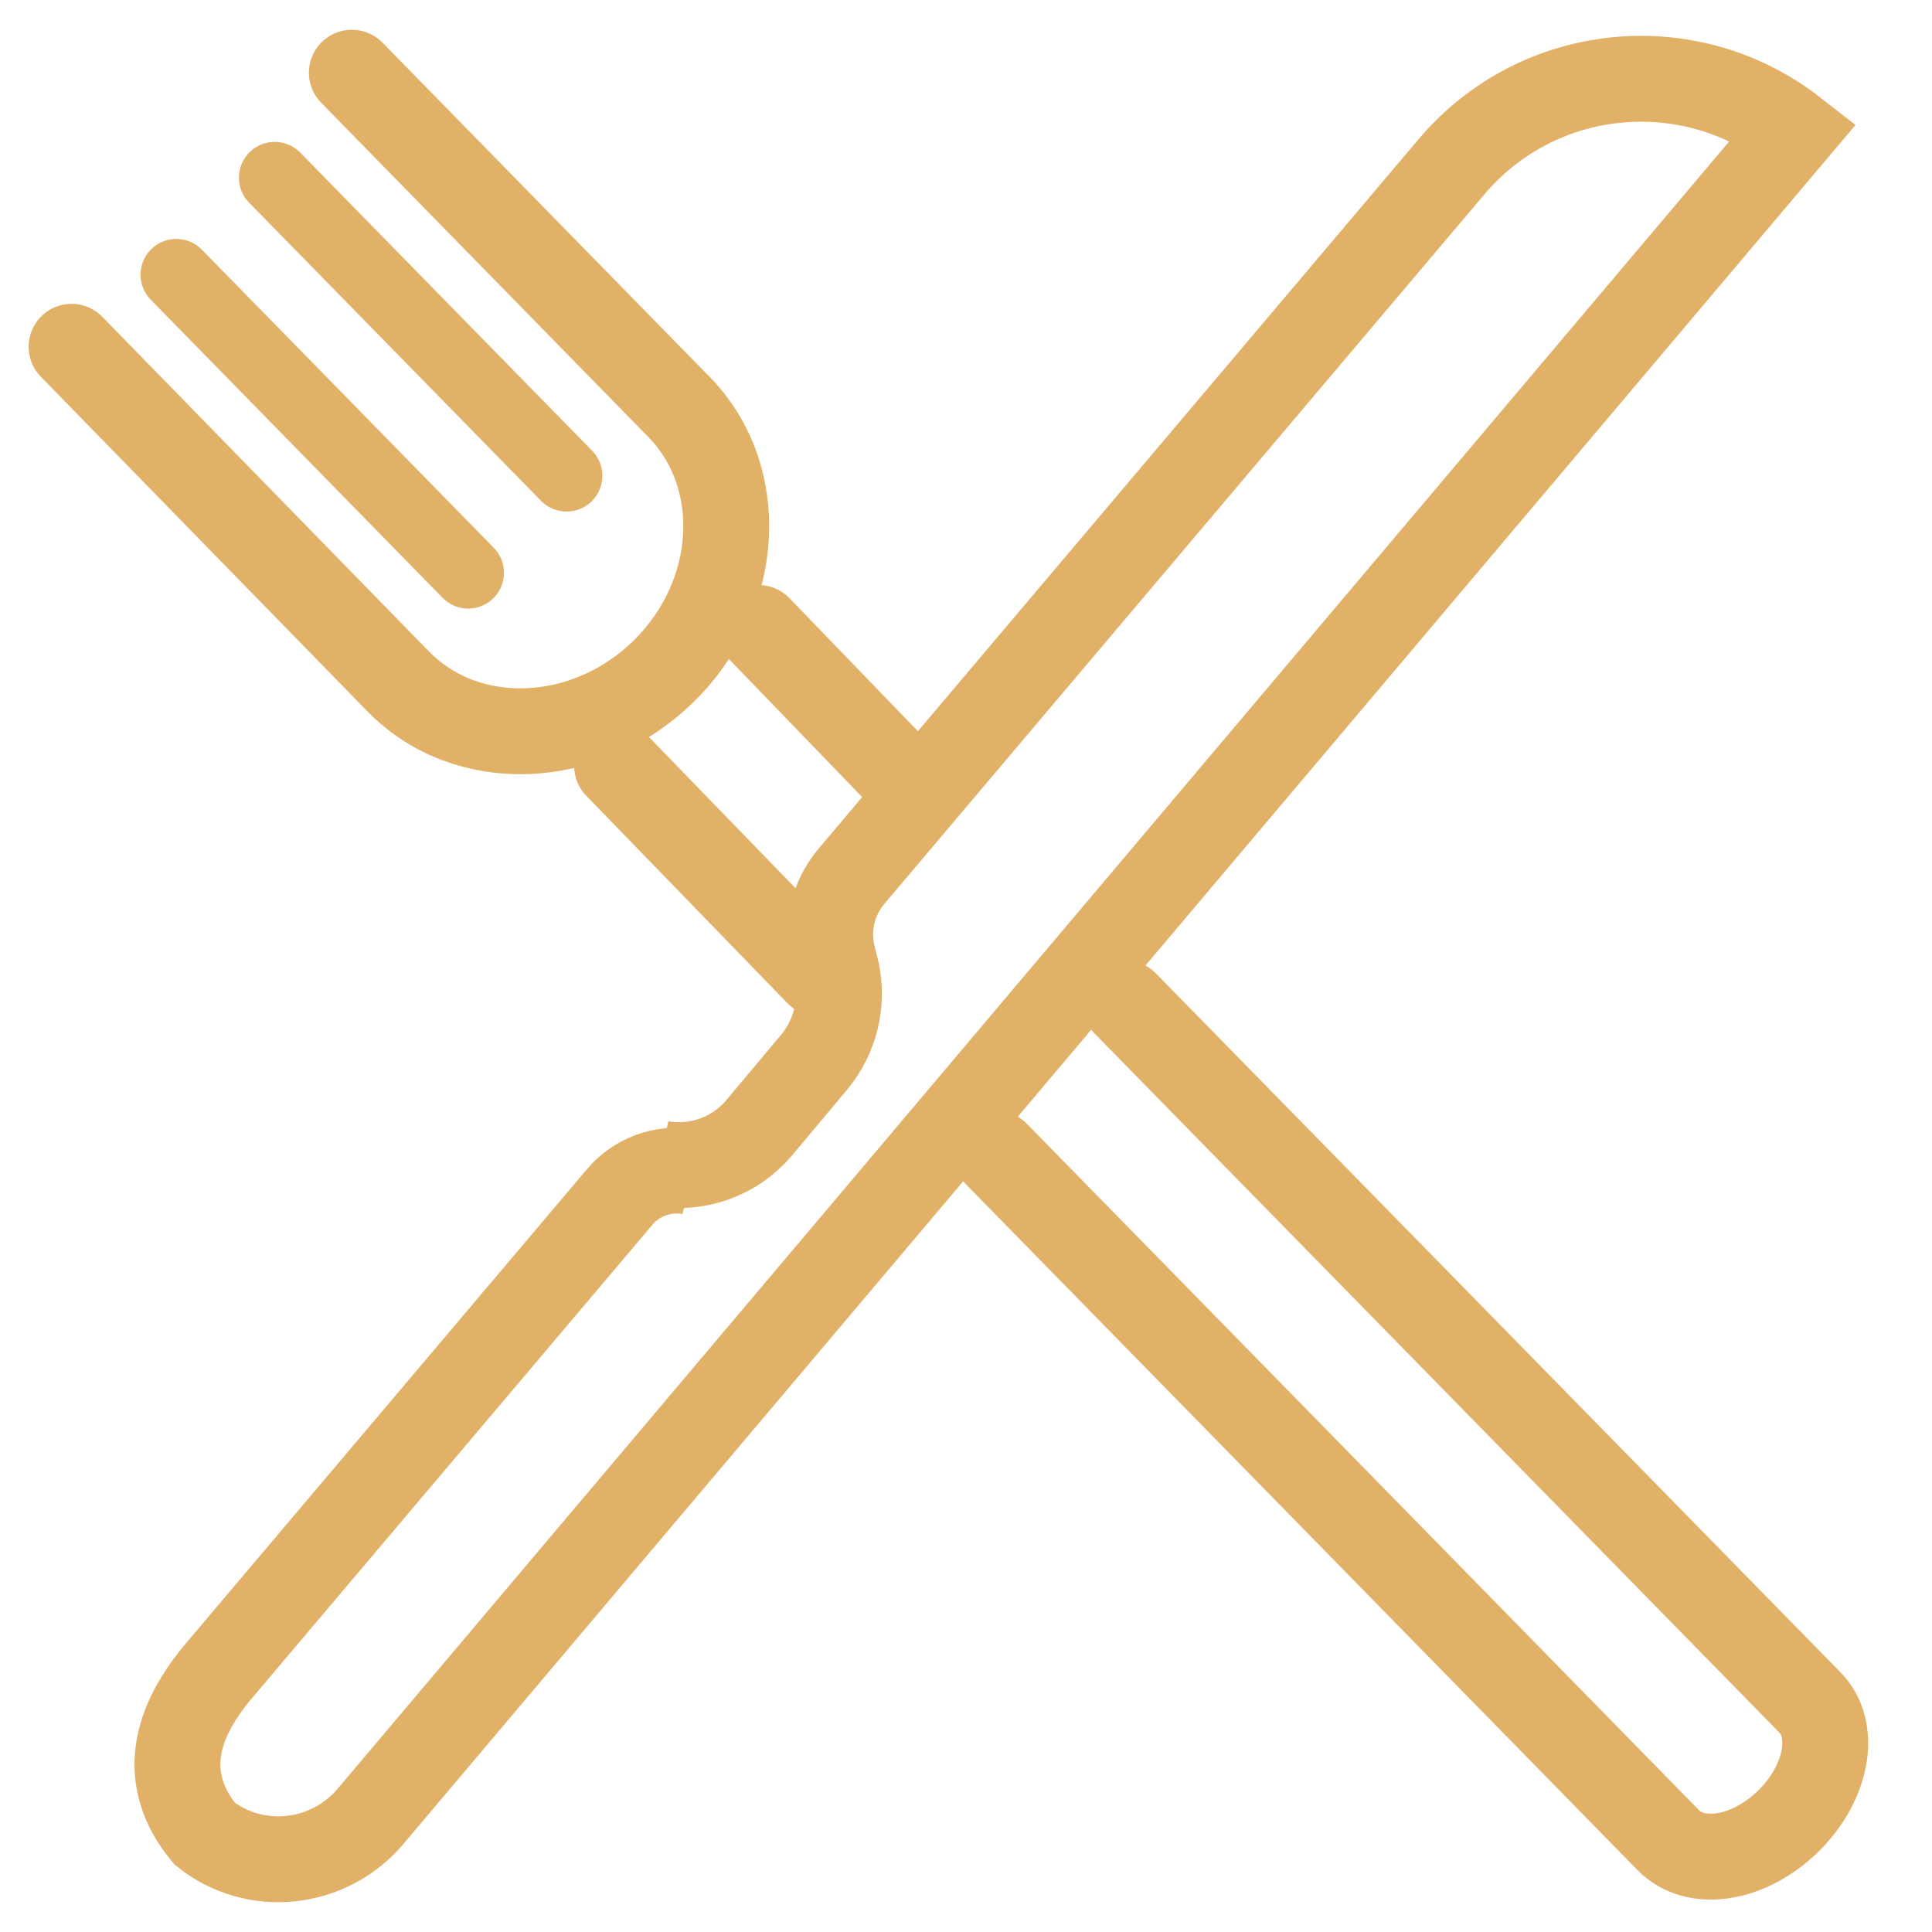 <svg width="27" height="27" viewBox="0 0 27 27" fill="none" xmlns="http://www.w3.org/2000/svg">
<path d="M11.9 12.245L20.282 2.334C21.489 0.903 23.603 0.692 25.07 1.836L5.173 25.39C4.588 26.074 3.568 26.186 2.86 25.626C2.225 24.855 2.449 24.072 3.059 23.35L8.655 16.734C8.891 16.448 9.264 16.312 9.637 16.374L9.239 16.262C9.749 16.349 10.271 16.162 10.607 15.764L11.378 14.844C11.677 14.483 11.789 14.011 11.689 13.563L11.639 13.364C11.54 12.966 11.639 12.556 11.9 12.245Z" stroke="#E1B168" stroke-width="1.2" stroke-miterlimit="10" stroke-linecap="round"/>
<path d="M15.725 14.023L25.288 23.786C25.674 24.171 25.537 24.917 24.99 25.452C24.443 25.987 23.697 26.111 23.311 25.713L13.922 16.125" stroke="#E1B168" stroke-width="1.2" stroke-miterlimit="10" stroke-linecap="round"/>
<path d="M11.434 13.601L8.624 10.703" stroke="#E1B168" stroke-width="1.2" stroke-miterlimit="10" stroke-linecap="round"/>
<path d="M10.601 8.776L12.702 10.952" stroke="#E1B168" stroke-width="1.2" stroke-miterlimit="10" stroke-linecap="round"/>
<path d="M6.543 8.005L2.464 3.839" stroke="#E1B168" stroke-miterlimit="10" stroke-linecap="round"/>
<path d="M3.839 2.483L7.918 6.649" stroke="#E1B168" stroke-miterlimit="10" stroke-linecap="round"/>
<path d="M4.917 1.016L9.481 5.679C10.451 6.662 10.352 8.328 9.27 9.385C8.188 10.442 6.522 10.504 5.564 9.522L1 4.846" stroke="#E1B168" stroke-width="1.2" stroke-miterlimit="10" stroke-linecap="round"/>
</svg>

